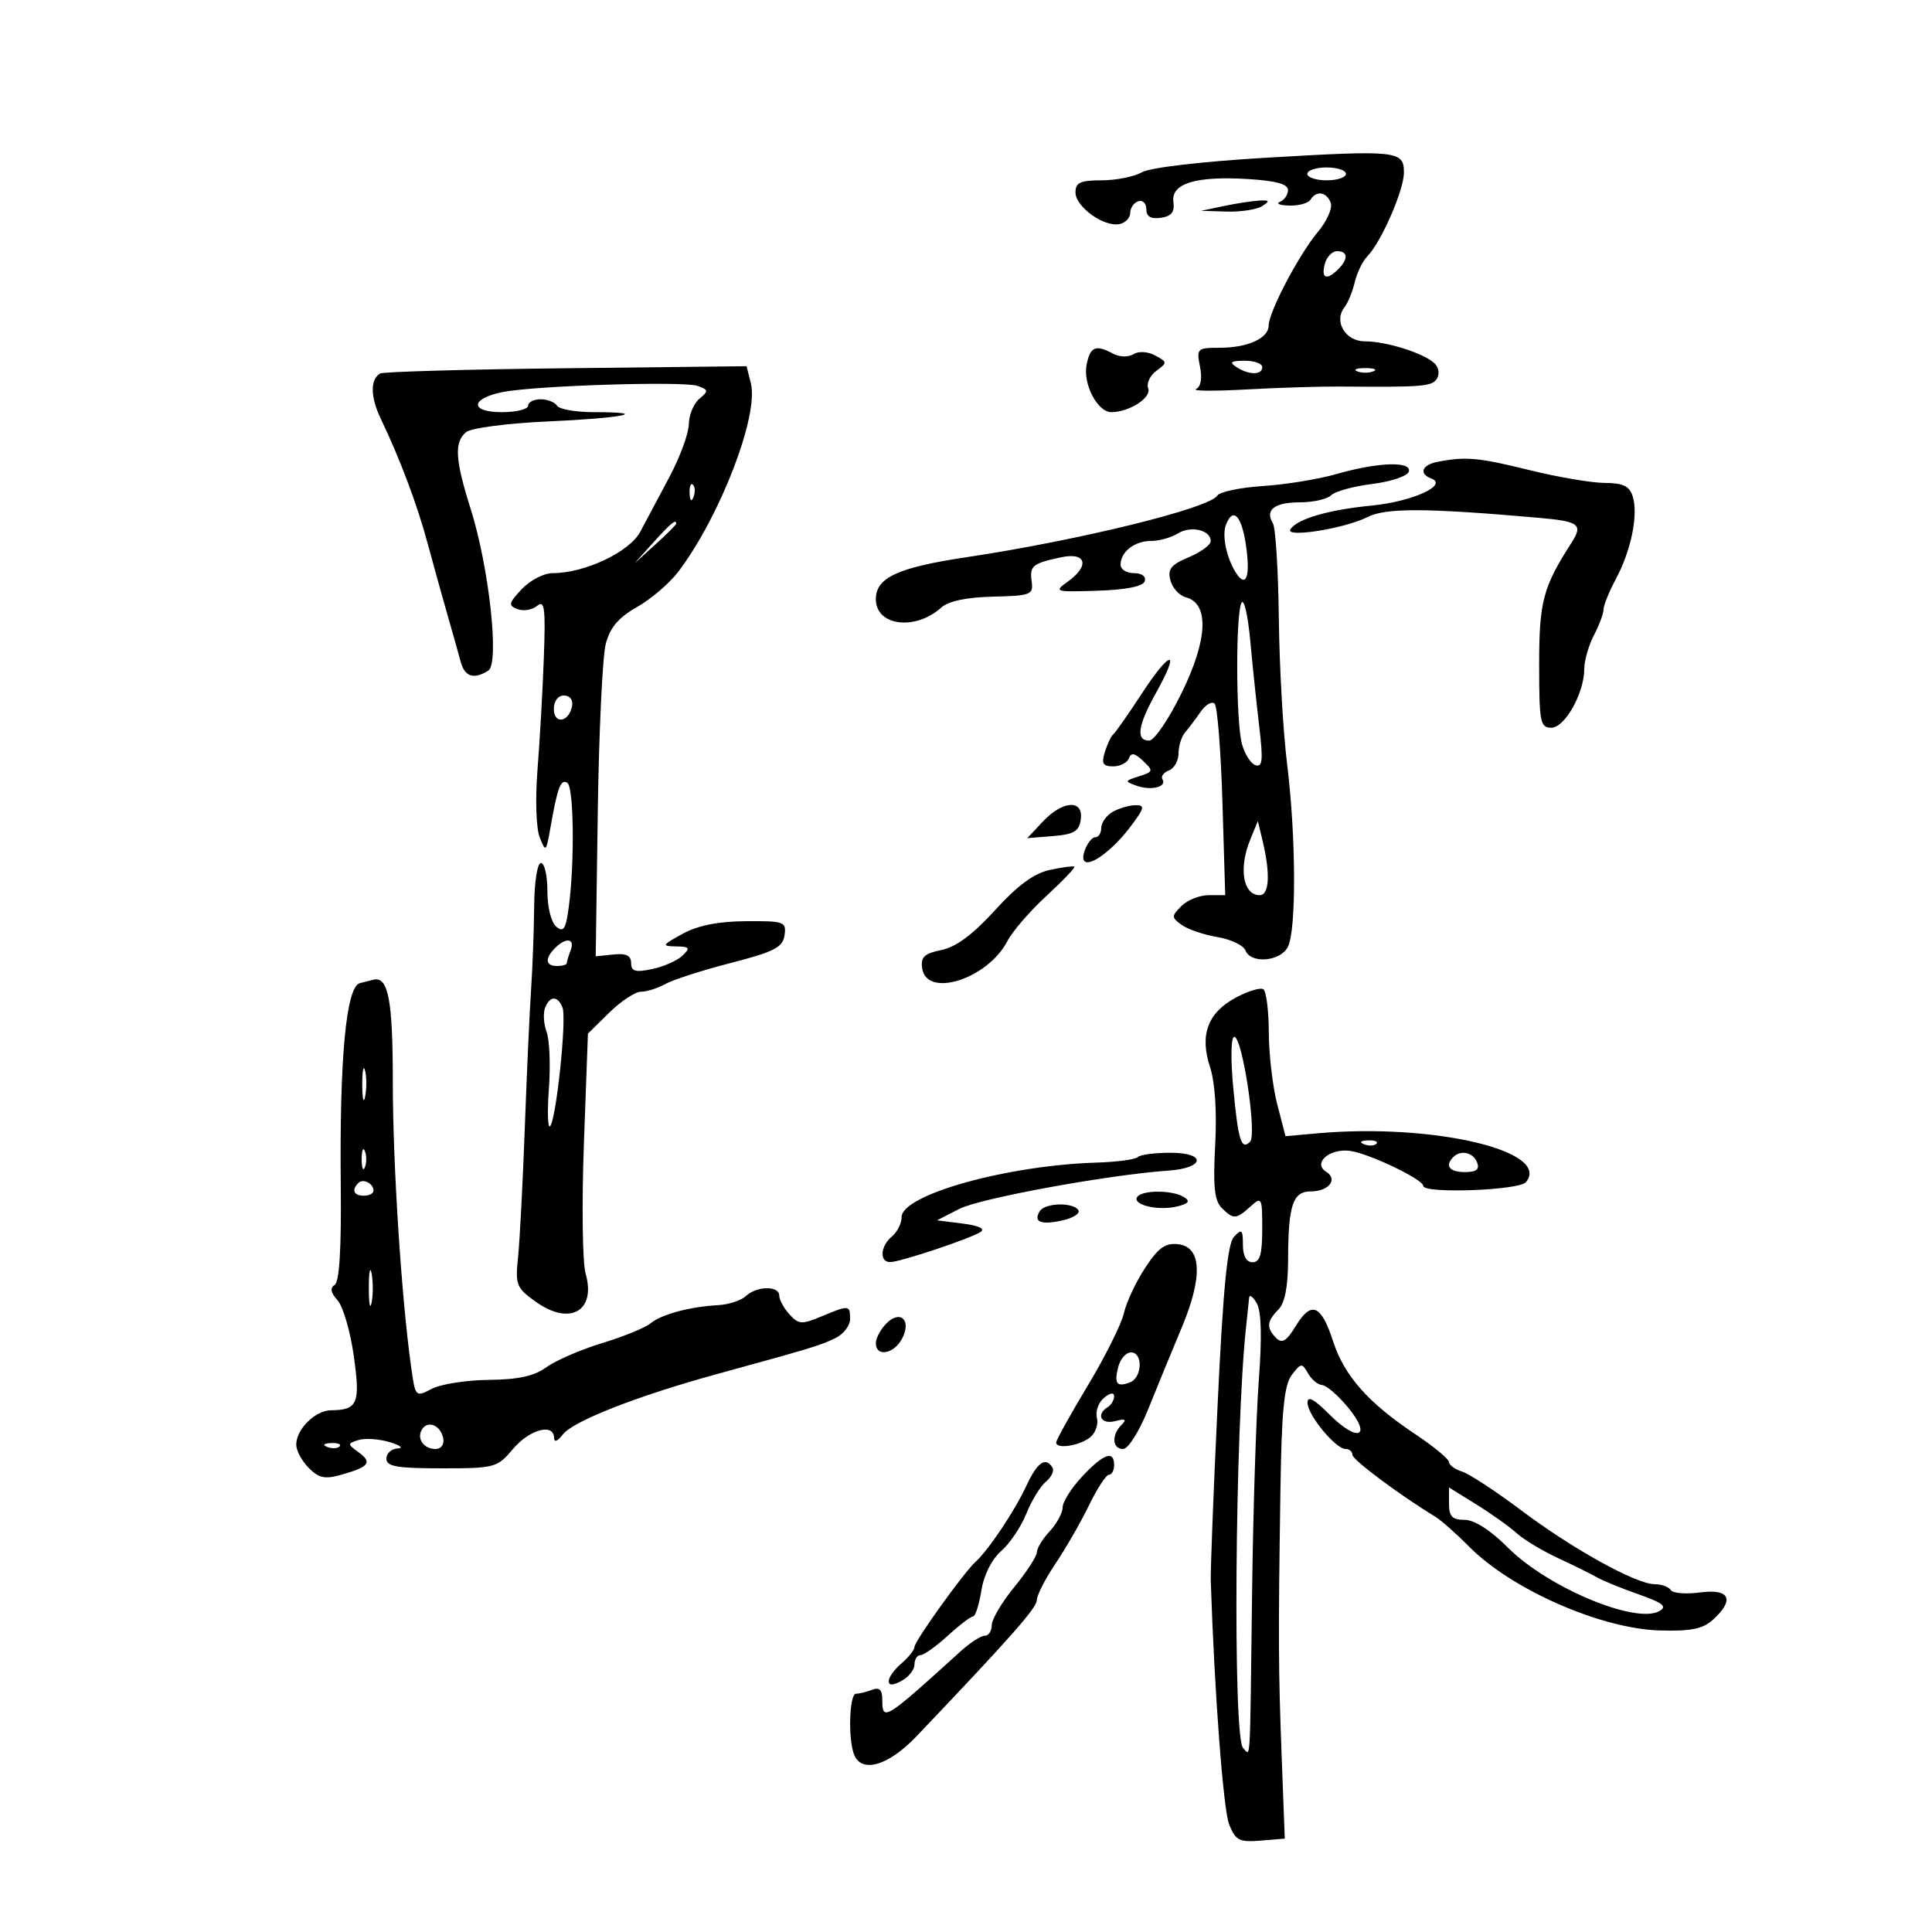 <svg xmlns="http://www.w3.org/2000/svg" width="300" height="300" viewBox="0 0 300 300" version="1.1">
	<path d="M 196.500 24.500 C 186.575 25.084, 178.591 26.020, 177.316 26.750 C 176.114 27.438, 173.302 28, 171.066 28 C 167.749 28, 167 28.347, 167 29.885 C 167 32.104, 171.382 35.266, 173.809 34.798 C 174.739 34.619, 175.500 33.841, 175.500 33.070 C 175.500 32.298, 176.063 31.479, 176.750 31.250 C 177.438 31.021, 178 31.577, 178 32.486 C 178 33.628, 178.695 34.040, 180.250 33.820 C 181.900 33.585, 182.422 32.930, 182.206 31.363 C 181.812 28.495, 185.654 27.309, 193.750 27.799 C 198.089 28.062, 200 28.584, 200 29.505 C 200 30.236, 199.438 31.060, 198.750 31.338 C 198.063 31.615, 198.711 31.878, 200.191 31.921 C 201.671 31.964, 203.160 31.550, 203.500 31 C 204.405 29.536, 205.978 29.780, 206.633 31.485 C 206.946 32.302, 206.048 34.343, 204.636 36.020 C 201.723 39.483, 197 48.467, 197 50.547 C 197 52.513, 193.745 54, 189.441 54 C 185.893 54, 185.773 54.113, 186.336 56.930 C 186.703 58.763, 186.469 60.068, 185.711 60.417 C 185.045 60.723, 188.550 60.750, 193.500 60.477 C 198.450 60.203, 204.975 59.999, 208 60.023 C 221.029 60.128, 222.371 60.018, 223.133 58.785 C 223.582 58.059, 223.399 57.013, 222.714 56.381 C 221.010 54.811, 215.227 53, 211.918 53 C 208.896 53, 207.056 49.894, 208.779 47.702 C 209.299 47.041, 210.012 45.294, 210.364 43.820 C 210.715 42.346, 211.588 40.546, 212.303 39.820 C 214.461 37.630, 218 29.541, 218 26.801 C 218 23.394, 217.042 23.292, 196.500 24.500 M 203 27 C 203 27.550, 204.350 28, 206 28 C 207.650 28, 209 27.550, 209 27 C 209 26.450, 207.650 26, 206 26 C 204.350 26, 203 26.450, 203 27 M 190 32 L 186.500 32.737 190.500 32.853 C 192.700 32.917, 195.175 32.533, 196 32 C 197.233 31.203, 197.144 31.051, 195.500 31.147 C 194.400 31.211, 191.925 31.595, 190 32 M 205.710 41 C 205.121 43.252, 206.008 43.592, 207.800 41.800 C 209.397 40.203, 209.319 39, 207.617 39 C 206.856 39, 205.998 39.900, 205.710 41 M 168.719 56.691 C 168.151 59.662, 170.435 64, 172.568 64 C 175.320 64, 178.839 61.744, 178.295 60.328 C 177.995 59.545, 178.562 58.310, 179.555 57.584 C 181.283 56.320, 181.275 56.218, 179.376 55.201 C 178.216 54.581, 176.814 54.497, 176 55 C 175.208 55.489, 173.858 55.459, 172.870 54.930 C 170.113 53.455, 169.269 53.813, 168.719 56.691 M 192 57 C 193.957 58.264, 196 58.264, 196 57 C 196 56.450, 194.762 56.007, 193.250 56.015 C 191.107 56.027, 190.831 56.245, 192 57 M 59.006 57.999 C 57.458 58.961, 57.512 61.664, 59.147 65.069 C 62.117 71.255, 64.797 78.397, 66.438 84.500 C 67.326 87.800, 68.699 92.750, 69.491 95.500 C 70.282 98.250, 71.200 101.513, 71.532 102.750 C 72.161 105.097, 73.578 105.554, 75.822 104.131 C 77.582 103.015, 75.955 88.115, 73.078 79 C 70.659 71.337, 70.503 68.658, 72.385 67.096 C 73.154 66.457, 78.796 65.723, 85.082 65.442 C 96.725 64.924, 101.299 64, 92.226 64 C 89.416 64, 86.840 63.550, 86.500 63 C 86.160 62.450, 85.009 62, 83.941 62 C 82.873 62, 82 62.450, 82 63 C 82 63.550, 80.162 64, 77.917 64 C 72.906 64, 73.012 61.885, 78.074 60.875 C 83.094 59.874, 106.191 59.151, 108.347 59.928 C 110.024 60.533, 110.047 60.716, 108.597 61.920 C 107.719 62.648, 106.981 64.427, 106.957 65.872 C 106.934 67.318, 105.594 70.975, 103.980 74 C 102.367 77.025, 100.321 80.871, 99.435 82.547 C 97.760 85.714, 90.812 89, 85.790 89 C 84.447 89, 82.303 90.113, 81.025 91.474 C 78.971 93.660, 78.894 94.022, 80.363 94.586 C 81.277 94.937, 82.646 94.708, 83.406 94.078 C 84.566 93.115, 84.731 94.411, 84.444 102.217 C 84.257 107.322, 83.815 115.100, 83.463 119.500 C 83.101 124.025, 83.246 128.586, 83.798 130 C 84.734 132.397, 84.803 132.335, 85.475 128.500 C 86.565 122.267, 87.070 120.925, 88.088 121.554 C 89.103 122.182, 89.248 133.783, 88.328 140.775 C 87.868 144.270, 87.513 144.841, 86.383 143.903 C 85.591 143.246, 85 140.884, 85 138.378 C 85 135.970, 84.550 134, 84 134 C 83.438 134, 82.975 136.955, 82.943 140.750 C 82.911 144.463, 82.700 150.200, 82.474 153.500 C 82.247 156.800, 81.808 166.475, 81.496 175 C 81.185 183.525, 80.712 192.601, 80.446 195.168 C 79.993 199.534, 80.173 199.987, 83.228 202.162 C 88.498 205.915, 92.599 203.574, 90.932 197.764 C 90.444 196.060, 90.325 186.978, 90.668 177.583 L 91.293 160.500 94.597 157.250 C 96.414 155.463, 98.628 154, 99.516 154 C 100.405 154, 102.114 153.457, 103.316 152.793 C 104.517 152.129, 109.100 150.657, 113.500 149.522 C 120.250 147.781, 121.550 147.110, 121.820 145.229 C 122.122 143.121, 121.795 143.002, 115.820 143.042 C 111.541 143.070, 108.369 143.703, 106 145 C 102.768 146.769, 102.689 146.919, 104.964 146.958 C 107.107 146.995, 107.238 147.182, 105.964 148.400 C 105.159 149.169, 103.037 150.105, 101.250 150.479 C 98.643 151.024, 98 150.839, 98 149.542 C 98 148.374, 97.235 148.004, 95.251 148.212 L 92.501 148.500 92.824 126 C 93.001 113.625, 93.557 101.925, 94.059 100 C 94.728 97.431, 96.025 95.901, 98.935 94.249 C 101.116 93.011, 104.002 90.536, 105.350 88.749 C 111.843 80.139, 117.850 64.525, 116.595 59.523 L 115.928 56.865 87.870 57.181 C 72.439 57.355, 59.450 57.723, 59.006 57.999 M 210.750 57.662 C 211.438 57.940, 212.563 57.940, 213.250 57.662 C 213.938 57.385, 213.375 57.158, 212 57.158 C 210.625 57.158, 210.063 57.385, 210.750 57.662 M 223.250 71.706 C 220.796 72.178, 220.265 73.558, 222.250 74.302 C 224.959 75.317, 219.291 77.893, 213 78.505 C 206.229 79.164, 201.373 80.588, 200.372 82.207 C 199.533 83.564, 208.861 82.065, 212.379 80.278 C 215.200 78.845, 221.456 78.873, 238.850 80.397 C 245.248 80.958, 245.856 81.417, 244.010 84.295 C 239.584 91.197, 239 93.403, 239 103.211 C 239 112.136, 239.166 113, 240.886 113 C 242.996 113, 245.996 107.638, 246.006 103.849 C 246.010 102.557, 246.685 100.211, 247.506 98.636 C 248.328 97.060, 249 95.254, 249 94.621 C 249 93.988, 249.868 91.851, 250.929 89.871 C 253.283 85.479, 254.418 79.894, 253.528 77.087 C 253.015 75.472, 252.032 74.997, 249.183 74.988 C 247.157 74.982, 241.900 74.087, 237.500 73 C 229.579 71.043, 227.616 70.865, 223.250 71.706 M 207.500 73.617 C 204.750 74.408, 199.617 75.244, 196.093 75.473 C 192.569 75.703, 189.390 76.369, 189.028 76.954 C 187.811 78.925, 167.505 83.911, 150.021 86.533 C 139.403 88.125, 136 89.702, 136 93.033 C 136 97.212, 142.124 97.985, 146.194 94.318 C 147.287 93.333, 150.122 92.740, 154.194 92.646 C 160.045 92.511, 160.479 92.344, 160.202 90.339 C 159.860 87.857, 160.295 87.494, 164.750 86.538 C 168.700 85.691, 169.267 87.855, 165.750 90.356 C 163.608 91.879, 163.833 91.945, 170.420 91.728 C 174.896 91.580, 177.486 91.059, 177.754 90.250 C 177.996 89.518, 177.304 89, 176.083 89 C 174.938 89, 174 88.415, 174 87.700 C 174 85.693, 176.157 84, 178.714 84 C 179.986 84, 181.861 83.479, 182.881 82.842 C 184.904 81.579, 188 82.291, 188 84.020 C 188 84.615, 186.464 85.744, 184.588 86.528 C 181.830 87.680, 181.283 88.367, 181.739 90.110 C 182.049 91.296, 183.124 92.481, 184.127 92.743 C 187.779 93.698, 187.560 99.239, 183.545 107.475 C 181.508 111.652, 179.236 115, 178.438 115 C 176.321 115, 176.676 112.651, 179.580 107.449 C 183.348 100.700, 181.778 100.844, 177.325 107.656 C 175.225 110.870, 173.228 113.725, 172.888 114 C 172.548 114.275, 171.954 115.513, 171.567 116.750 C 171.002 118.563, 171.250 119, 172.849 119 C 173.941 119, 175.042 118.438, 175.297 117.750 C 175.641 116.821, 176.205 116.923, 177.492 118.147 C 179.127 119.703, 179.092 119.836, 176.862 120.545 C 174.615 121.259, 174.597 121.331, 176.500 122.010 C 178.765 122.818, 181.238 122.193, 180.500 121 C 180.231 120.565, 180.684 119.952, 181.506 119.636 C 182.328 119.321, 183 118.130, 183 116.989 C 183 115.849, 183.465 114.372, 184.034 113.708 C 184.603 113.044, 185.691 111.601, 186.452 110.502 C 187.214 109.402, 188.184 108.851, 188.609 109.275 C 189.033 109.700, 189.577 116.562, 189.816 124.524 L 190.252 139 187.697 139 C 186.292 139, 184.386 139.757, 183.461 140.682 C 181.884 142.259, 181.885 142.443, 183.481 143.610 C 184.418 144.295, 186.908 145.147, 189.014 145.502 C 191.120 145.858, 193.089 146.791, 193.390 147.575 C 194.199 149.683, 198.753 149.331, 199.965 147.066 C 201.318 144.537, 201.257 129.859, 199.847 118.500 C 199.232 113.550, 198.660 103.423, 198.575 95.995 C 198.491 88.568, 198.075 81.930, 197.652 81.245 C 196.376 79.181, 197.906 78, 201.859 78 C 203.917 78, 206.093 77.507, 206.697 76.903 C 207.300 76.300, 210.165 75.513, 213.065 75.153 C 215.964 74.794, 218.523 73.938, 218.752 73.250 C 219.307 71.578, 213.983 71.752, 207.500 73.617 M 107.079 76.583 C 107.127 77.748, 107.364 77.985, 107.683 77.188 C 107.972 76.466, 107.936 75.603, 107.604 75.271 C 107.272 74.939, 107.036 75.529, 107.079 76.583 M 190.361 81.502 C 189.722 83.168, 190.469 86.708, 191.937 88.971 C 193.516 91.406, 194.192 89.465, 193.461 84.592 C 192.773 79.998, 191.445 78.676, 190.361 81.502 M 101.437 84.250 L 98.500 87.500 101.750 84.563 C 103.537 82.948, 105 81.485, 105 81.313 C 105 80.540, 104.175 81.221, 101.437 84.250 M 192.805 93.565 C 191.863 95.010, 191.894 111.956, 192.845 115.514 C 193.265 117.084, 194.215 118.572, 194.956 118.819 C 196.042 119.181, 196.155 118.033, 195.542 112.884 C 195.124 109.373, 194.493 103.350, 194.141 99.500 C 193.788 95.650, 193.187 92.979, 192.805 93.565 M 86 110.083 C 86 112.520, 88.337 112.176, 88.823 109.667 C 89.015 108.680, 88.505 108, 87.573 108 C 86.646 108, 86 108.855, 86 110.083 M 161.930 127.575 L 159.511 130.150 163.505 129.825 C 166.766 129.560, 167.559 129.087, 167.820 127.250 C 168.267 124.099, 165.028 124.277, 161.930 127.575 M 172.750 126.080 C 171.787 126.641, 171 127.752, 171 128.550 C 171 129.347, 170.598 130, 170.107 130 C 169.109 130, 167.708 133.041, 168.391 133.724 C 169.262 134.595, 172.748 132.020, 175.396 128.548 C 177.739 125.476, 177.860 125.004, 176.301 125.030 C 175.310 125.047, 173.713 125.519, 172.750 126.080 M 194.160 130.315 C 192.305 134.817, 193.002 139, 195.607 139 C 197.111 139, 197.282 135.656, 196.041 130.500 L 195.319 127.500 194.160 130.315 M 163 135.086 C 160.556 135.612, 157.991 137.501, 154.500 141.342 C 151.084 145.101, 148.452 147.056, 146.193 147.514 C 143.532 148.053, 142.945 148.607, 143.193 150.342 C 143.866 155.066, 153.387 152.020, 156.447 146.102 C 157.217 144.614, 159.940 141.466, 162.499 139.107 C 165.058 136.749, 167.005 134.709, 166.826 134.575 C 166.647 134.441, 164.925 134.671, 163 135.086 M 86.200 147.200 C 84.567 148.833, 84.692 150, 86.500 150 C 87.325 150, 88 149.812, 88 149.582 C 88 149.352, 88.273 148.452, 88.607 147.582 C 89.323 145.715, 87.909 145.491, 86.200 147.200 M 55.875 152.665 C 53.748 153.232, 52.710 164.286, 52.915 184.171 C 53.015 193.902, 52.696 199.070, 51.968 199.520 C 51.213 199.987, 51.351 200.731, 52.411 201.902 C 53.259 202.838, 54.393 206.717, 54.932 210.521 C 55.980 217.920, 55.549 218.954, 51.405 218.985 C 48.958 219.003, 46 221.927, 46 224.329 C 46 225.248, 46.876 226.876, 47.946 227.946 C 49.539 229.539, 50.470 229.726, 53.082 228.977 C 57.342 227.755, 57.841 227.088, 55.679 225.508 C 53.923 224.223, 53.923 224.159, 55.681 223.605 C 56.681 223.290, 58.850 223.436, 60.500 223.930 C 62.150 224.424, 62.712 224.867, 61.750 224.914 C 60.788 224.961, 60 225.675, 60 226.500 C 60 227.717, 61.618 228, 68.565 228 C 76.853 228, 77.210 227.903, 79.653 225 C 82.200 221.974, 85.973 220.938, 86.032 223.250 C 86.051 224.012, 86.583 223.816, 87.395 222.747 C 88.973 220.666, 99.007 216.741, 111.500 213.317 C 126.078 209.321, 127.390 208.922, 129.750 207.765 C 130.988 207.158, 132 205.838, 132 204.831 C 132 202.630, 131.853 202.617, 127.547 204.416 C 124.497 205.690, 124 205.657, 122.579 204.087 C 121.711 203.128, 121 201.815, 121 201.171 C 121 199.618, 117.490 199.671, 115.821 201.250 C 115.095 201.938, 113.150 202.574, 111.500 202.665 C 107.094 202.907, 102.707 204.090, 101 205.497 C 100.175 206.176, 96.800 207.553, 93.500 208.556 C 90.200 209.560, 86.314 211.242, 84.864 212.294 C 82.959 213.677, 80.477 214.224, 75.914 214.267 C 72.441 214.300, 68.452 214.924, 67.050 215.655 C 64.518 216.975, 64.495 216.950, 63.837 212.242 C 62.325 201.436, 60.990 180.636, 60.995 167.950 C 61 155.391, 60.302 151.641, 58.050 152.116 C 57.748 152.180, 56.769 152.427, 55.875 152.665 M 191.910 154.902 C 187.537 157.240, 186.252 160.696, 187.895 165.702 C 188.668 168.058, 188.970 172.650, 188.691 177.799 C 188.345 184.179, 188.576 186.433, 189.692 187.549 C 191.529 189.386, 191.936 189.368, 194.171 187.345 C 195.920 185.762, 196 185.914, 196 190.845 C 196 194.761, 195.639 196, 194.500 196 C 193.535 196, 193 195.032, 193 193.286 C 193 190.938, 192.814 190.769, 191.622 192.036 C 190.601 193.120, 189.940 199.860, 189.076 218 C 188.434 231.475, 187.952 243.850, 188.007 245.500 C 188.577 262.839, 189.953 281.042, 190.866 283.310 C 191.863 285.788, 192.441 286.084, 195.748 285.810 L 199.500 285.500 199.026 273 C 198.499 259.076, 198.477 254.575, 198.823 231.500 C 199.011 218.976, 199.395 215.066, 200.590 213.500 C 202.019 211.626, 202.178 211.610, 203.107 213.250 C 203.653 214.213, 204.640 215.032, 205.300 215.072 C 205.960 215.112, 207.751 216.652, 209.280 218.494 C 213.126 223.128, 210.875 224.075, 206.475 219.675 C 204.012 217.212, 203.009 216.680, 203.032 217.850 C 203.068 219.762, 207.405 225, 208.952 225 C 209.528 225, 210 225.406, 210 225.903 C 210 226.670, 217.334 232.146, 222.854 235.500 C 223.759 236.050, 226.138 238.153, 228.140 240.174 C 234.731 246.824, 248.585 252.914, 257.724 253.177 C 262.533 253.316, 264.409 252.940, 265.974 251.523 C 269.418 248.407, 268.604 246.656, 264 247.273 C 261.800 247.568, 259.749 247.402, 259.441 246.905 C 259.134 246.407, 258.015 246, 256.956 246 C 254.076 246, 244.198 240.532, 236.180 234.500 C 232.276 231.564, 228.163 228.869, 227.041 228.513 C 225.918 228.157, 225 227.489, 225 227.030 C 225 226.570, 222.637 224.618, 219.750 222.691 C 212.415 217.795, 208.746 213.644, 207 208.265 C 205.151 202.571, 203.613 201.943, 201.206 205.902 C 199.785 208.239, 199.077 208.677, 198.176 207.776 C 196.616 206.216, 196.693 205.164, 198.500 203.357 C 199.506 202.351, 200.004 199.822, 200.014 195.679 C 200.033 187.123, 200.737 185, 203.558 185 C 206.320 185, 207.802 183.114, 205.942 181.964 C 203.734 180.600, 206.556 178.205, 209.756 178.728 C 212.865 179.236, 221 183.157, 221 184.148 C 221 185.388, 235.882 184.847, 236.944 183.568 C 240.972 178.715, 222.469 174.382, 204.556 175.984 L 199.612 176.426 198.325 171.463 C 197.618 168.733, 197.030 163.714, 197.019 160.309 C 197.009 156.904, 196.622 153.884, 196.160 153.599 C 195.698 153.313, 193.786 153.900, 191.910 154.902 M 84.635 156.509 C 84.317 157.338, 84.428 159.026, 84.883 160.259 C 85.337 161.491, 85.495 165.425, 85.235 169 C 84.974 172.575, 85.052 175.225, 85.408 174.889 C 86.352 173.998, 88.019 158.213, 87.352 156.475 C 86.622 154.574, 85.372 154.589, 84.635 156.509 M 191.486 168.750 C 192.264 177.119, 192.738 178.662, 194.113 177.287 C 195.207 176.193, 192.917 161, 191.657 161 C 191.149 161, 191.075 164.337, 191.486 168.750 M 56.252 168.500 C 56.263 170.700, 56.468 171.482, 56.707 170.238 C 56.946 168.994, 56.937 167.194, 56.687 166.238 C 56.437 165.282, 56.241 166.300, 56.252 168.500 M 211.813 177.683 C 212.534 177.972, 213.397 177.936, 213.729 177.604 C 214.061 177.272, 213.471 177.036, 212.417 177.079 C 211.252 177.127, 211.015 177.364, 211.813 177.683 M 56.158 180 C 56.158 181.375, 56.385 181.938, 56.662 181.250 C 56.940 180.563, 56.940 179.438, 56.662 178.750 C 56.385 178.063, 56.158 178.625, 56.158 180 M 176.656 179.677 C 176.284 180.050, 173.396 180.434, 170.239 180.530 C 156.326 180.957, 140 185.527, 140 188.994 C 140 189.962, 139.325 191.315, 138.500 192 C 136.680 193.510, 136.523 196.009, 138.250 195.975 C 139.855 195.944, 150.671 192.333, 152.277 191.292 C 153.030 190.804, 151.964 190.307, 149.500 189.996 L 145.500 189.493 148.982 187.707 C 152.183 186.066, 172.136 182.415, 181.423 181.772 C 187.099 181.378, 187.380 179, 181.750 179 C 179.321 179, 177.029 179.305, 176.656 179.677 M 225.667 179.667 C 224.312 181.021, 225.068 182, 227.469 182 C 229.252 182, 229.777 181.584, 229.362 180.500 C 228.764 178.944, 226.827 178.507, 225.667 179.667 M 55.639 183.694 C 54.548 184.785, 54.933 185.667, 56.500 185.667 C 57.325 185.667, 58 185.318, 58 184.892 C 58 183.766, 56.387 182.947, 55.639 183.694 M 176.570 185.886 C 175.815 187.108, 179.921 188.058, 182.815 187.332 C 184.593 186.885, 184.852 186.521, 183.845 185.883 C 182.072 184.760, 177.265 184.762, 176.570 185.886 M 161.459 188.067 C 160.417 189.752, 161.604 190.246, 164.937 189.514 C 166.631 189.142, 167.762 188.424, 167.450 187.919 C 166.667 186.652, 162.266 186.761, 161.459 188.067 M 177.798 196.906 C 176.358 199.105, 174.883 202.257, 174.520 203.909 C 174.157 205.562, 171.642 210.605, 168.930 215.116 C 166.219 219.628, 164 223.622, 164 223.992 C 164 225.077, 167.701 224.493, 169.313 223.155 C 170.127 222.479, 170.584 221.124, 170.327 220.143 C 170.071 219.163, 170.567 217.774, 171.430 217.058 C 172.389 216.262, 173 216.169, 173 216.819 C 173 217.403, 172.550 218.160, 172 218.500 C 170.140 219.649, 170.977 221.239, 173.144 220.673 C 174.753 220.252, 175.003 220.397, 174.144 221.256 C 172.561 222.839, 172.710 225, 174.403 225 C 175.189 225, 176.911 222.252, 178.319 218.750 C 179.701 215.313, 182.022 209.665, 183.476 206.201 C 186.798 198.284, 186.613 193.630, 182.958 193.204 C 180.941 192.969, 179.875 193.734, 177.798 196.906 M 57.272 200 C 57.272 202.475, 57.467 203.488, 57.706 202.250 C 57.944 201.012, 57.944 198.988, 57.706 197.750 C 57.467 196.512, 57.272 197.525, 57.272 200 M 193.967 201.500 C 193.915 202.050, 193.702 204.075, 193.494 206 C 191.766 221.966, 191.421 269.821, 193.021 271.421 C 194.219 272.619, 194.073 275.109, 194.420 247.500 C 194.578 234.850, 195.049 219.937, 195.466 214.361 C 195.973 207.574, 195.866 203.607, 195.142 202.361 C 194.547 201.337, 194.018 200.950, 193.967 201.500 M 137.636 205.507 C 136.736 206.407, 136 207.786, 136 208.571 C 136 210.742, 138.781 210.277, 140.057 207.893 C 141.590 205.029, 139.839 203.304, 137.636 205.507 M 173.656 212.206 C 172.964 214.853, 173.399 215.445, 175.457 214.655 C 177.374 213.919, 177.508 210, 175.617 210 C 174.856 210, 173.974 210.993, 173.656 212.206 M 65.533 221.947 C 64.653 223.370, 65.775 225, 67.632 225 C 68.508 225, 69.010 224.297, 68.823 223.333 C 68.434 221.324, 66.437 220.484, 65.533 221.947 M 50.813 224.683 C 51.534 224.972, 52.397 224.936, 52.729 224.604 C 53.061 224.272, 52.471 224.036, 51.417 224.079 C 50.252 224.127, 50.015 224.364, 50.813 224.683 M 168.055 229.250 C 166.380 231.037, 165.007 233.203, 165.005 234.061 C 165.002 234.920, 164.100 236.589, 163 237.770 C 161.900 238.950, 161 240.422, 161 241.040 C 161 241.658, 159.425 244.085, 157.500 246.435 C 155.575 248.784, 154 251.447, 154 252.353 C 154 253.259, 153.510 254, 152.910 254 C 152.311 254, 150.623 255.087, 149.160 256.415 C 137.329 267.156, 137 267.358, 137 263.893 C 137 262.383, 136.552 261.958, 135.418 262.393 C 134.548 262.727, 133.423 263, 132.918 263 C 131.893 263, 131.663 269.958, 132.607 272.418 C 133.757 275.415, 137.942 274.205, 142.318 269.609 C 156.993 254.200, 161 249.663, 161 248.458 C 161 247.711, 162.303 245.165, 163.896 242.800 C 165.489 240.435, 167.829 236.363, 169.096 233.750 C 170.362 231.137, 171.759 229, 172.199 229 C 172.640 229, 173 228.325, 173 227.500 C 173 225.144, 171.360 225.724, 168.055 229.250 M 159.355 230.750 C 157.567 234.605, 153.474 240.728, 151.500 242.500 C 149.695 244.121, 142 254.841, 142 255.735 C 142 256.186, 141.100 257.326, 140 258.268 C 138.900 259.210, 138 260.451, 138 261.025 C 138 261.744, 138.625 261.736, 140 261 C 141.100 260.411, 142 259.270, 142 258.465 C 142 257.659, 142.422 257, 142.938 257 C 143.454 257, 145.355 255.650, 147.161 254 C 148.968 252.350, 150.738 251, 151.095 251 C 151.452 251, 152.034 249.191, 152.387 246.980 C 152.775 244.555, 153.993 242.123, 155.459 240.849 C 156.795 239.687, 158.550 237.083, 159.359 235.062 C 160.167 233.040, 161.538 230.799, 162.404 230.080 C 163.269 229.361, 163.731 228.374, 163.430 227.887 C 162.356 226.149, 161.069 227.053, 159.355 230.750 M 225 233.487 C 225 235.479, 225.502 236, 227.421 236 C 228.945 236, 231.455 237.613, 234.196 240.353 C 240.354 246.511, 253.991 252.223, 257.649 250.177 C 258.930 249.460, 258.244 248.907, 254.385 247.547 C 251.698 246.599, 248.825 245.428, 248 244.943 C 247.175 244.458, 244.481 243.125, 242.012 241.982 C 239.544 240.838, 236.619 239.080, 235.512 238.075 C 234.406 237.070, 231.588 235.061, 229.250 233.611 L 225 230.975 225 233.487" stroke="none" fill="black" fill-rule="evenodd"/>
</svg>